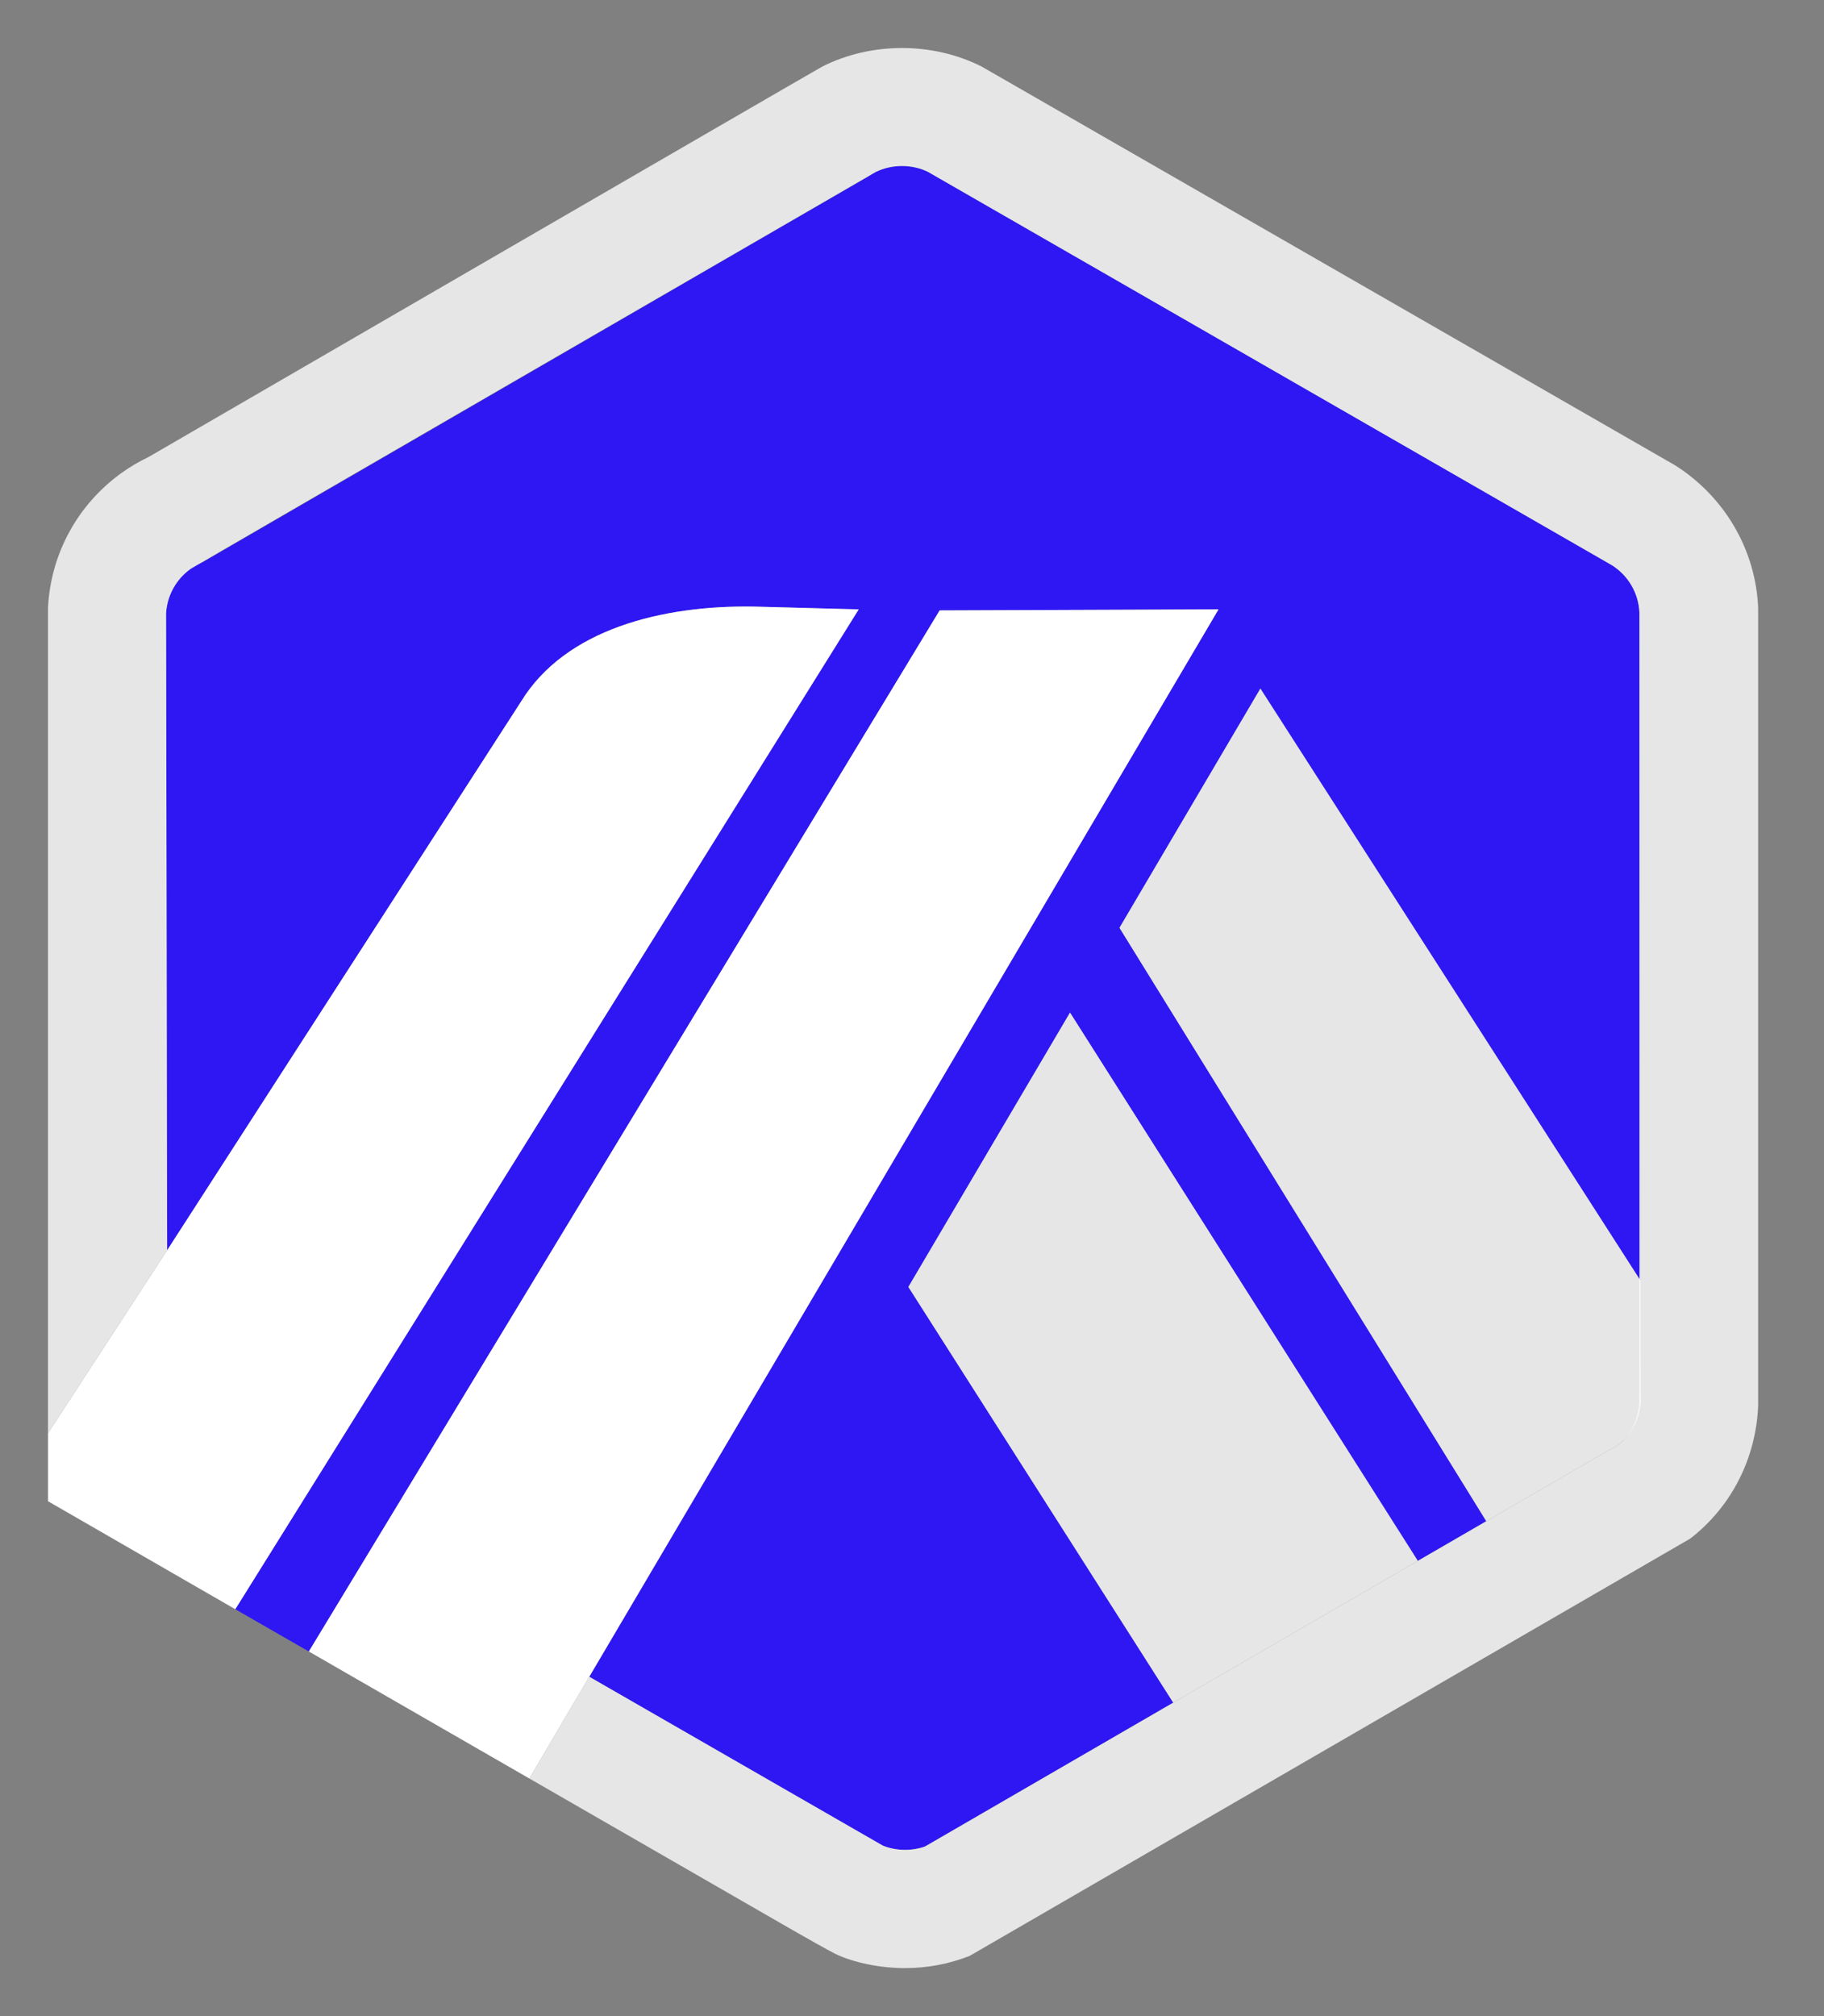 <svg width="19" height="21" viewBox="0 0 19 21" fill="none" xmlns="http://www.w3.org/2000/svg">
<rect x="0" y="0" width="19" height="21" fill="#808080" stroke="none"/>
<path d="M11.661 9.664L13.129 7.172L17.088 13.338L17.09 14.521L17.077 6.378C17.068 6.179 16.962 5.997 16.794 5.889L9.666 1.79C9.499 1.708 9.288 1.709 9.121 1.792C9.099 1.803 9.078 1.816 9.058 1.829L9.033 1.845L2.114 5.854L2.087 5.866C2.053 5.882 2.018 5.902 1.985 5.926C1.854 6.02 1.767 6.159 1.738 6.315C1.734 6.338 1.731 6.363 1.73 6.387L1.741 13.023L5.428 7.307C5.892 6.549 6.904 6.305 7.843 6.318L8.945 6.348L2.451 16.762L3.217 17.202L9.788 6.358L12.693 6.348L6.139 17.465L8.87 19.037L9.196 19.224C9.334 19.28 9.497 19.283 9.636 19.233L16.864 15.044L15.482 15.845L11.661 9.664ZM12.221 17.735L9.462 13.405L11.146 10.547L14.769 16.258L12.221 17.735Z" fill="#2E17F2"/>
<path opacity="0.8" d="M9.462 13.405L12.221 17.735L14.769 16.258L11.146 10.547L9.462 13.405Z" fill="white"/>
<path opacity="0.8" d="M17.09 14.521L17.088 13.338L13.129 7.172L11.661 9.664L15.482 15.845L16.864 15.044C17 14.934 17.082 14.773 17.091 14.599L17.09 14.521Z" fill="white"/>
<path d="M0.5 15.637L2.451 16.762L8.945 6.347L7.843 6.318C6.904 6.305 5.893 6.549 5.428 7.307L1.741 13.023L0.5 14.929V15.637Z" fill="white"/>
<path d="M12.693 6.347L9.788 6.358L3.217 17.202L5.514 18.525L6.138 17.465L12.693 6.347Z" fill="white"/>
<path opacity="0.8" d="M18.314 6.333C18.29 5.725 17.961 5.169 17.446 4.845L10.225 0.693C9.715 0.436 9.078 0.436 8.568 0.692C8.508 0.723 1.546 4.761 1.546 4.761C1.449 4.807 1.356 4.862 1.269 4.924C0.809 5.254 0.529 5.766 0.5 6.329V14.929L1.741 13.023L1.73 6.387C1.731 6.363 1.734 6.339 1.739 6.315C1.767 6.159 1.854 6.02 1.985 5.926C2.018 5.902 9.099 1.804 9.121 1.792C9.288 1.709 9.499 1.708 9.666 1.79L16.793 5.889C16.962 5.997 17.068 6.179 17.077 6.378V14.598C17.069 14.772 17 14.934 16.864 15.044L15.482 15.845L14.769 16.258L12.221 17.735L9.636 19.233C9.497 19.283 9.334 19.28 9.196 19.224L6.138 17.465L5.514 18.525L8.262 20.107C8.353 20.159 8.434 20.204 8.5 20.242C8.603 20.299 8.673 20.338 8.698 20.35C8.893 20.445 9.174 20.5 9.427 20.5C9.659 20.5 9.886 20.457 10.1 20.373L17.607 16.026C18.038 15.692 18.291 15.189 18.314 14.644V6.333Z" fill="white"/>
</svg>
